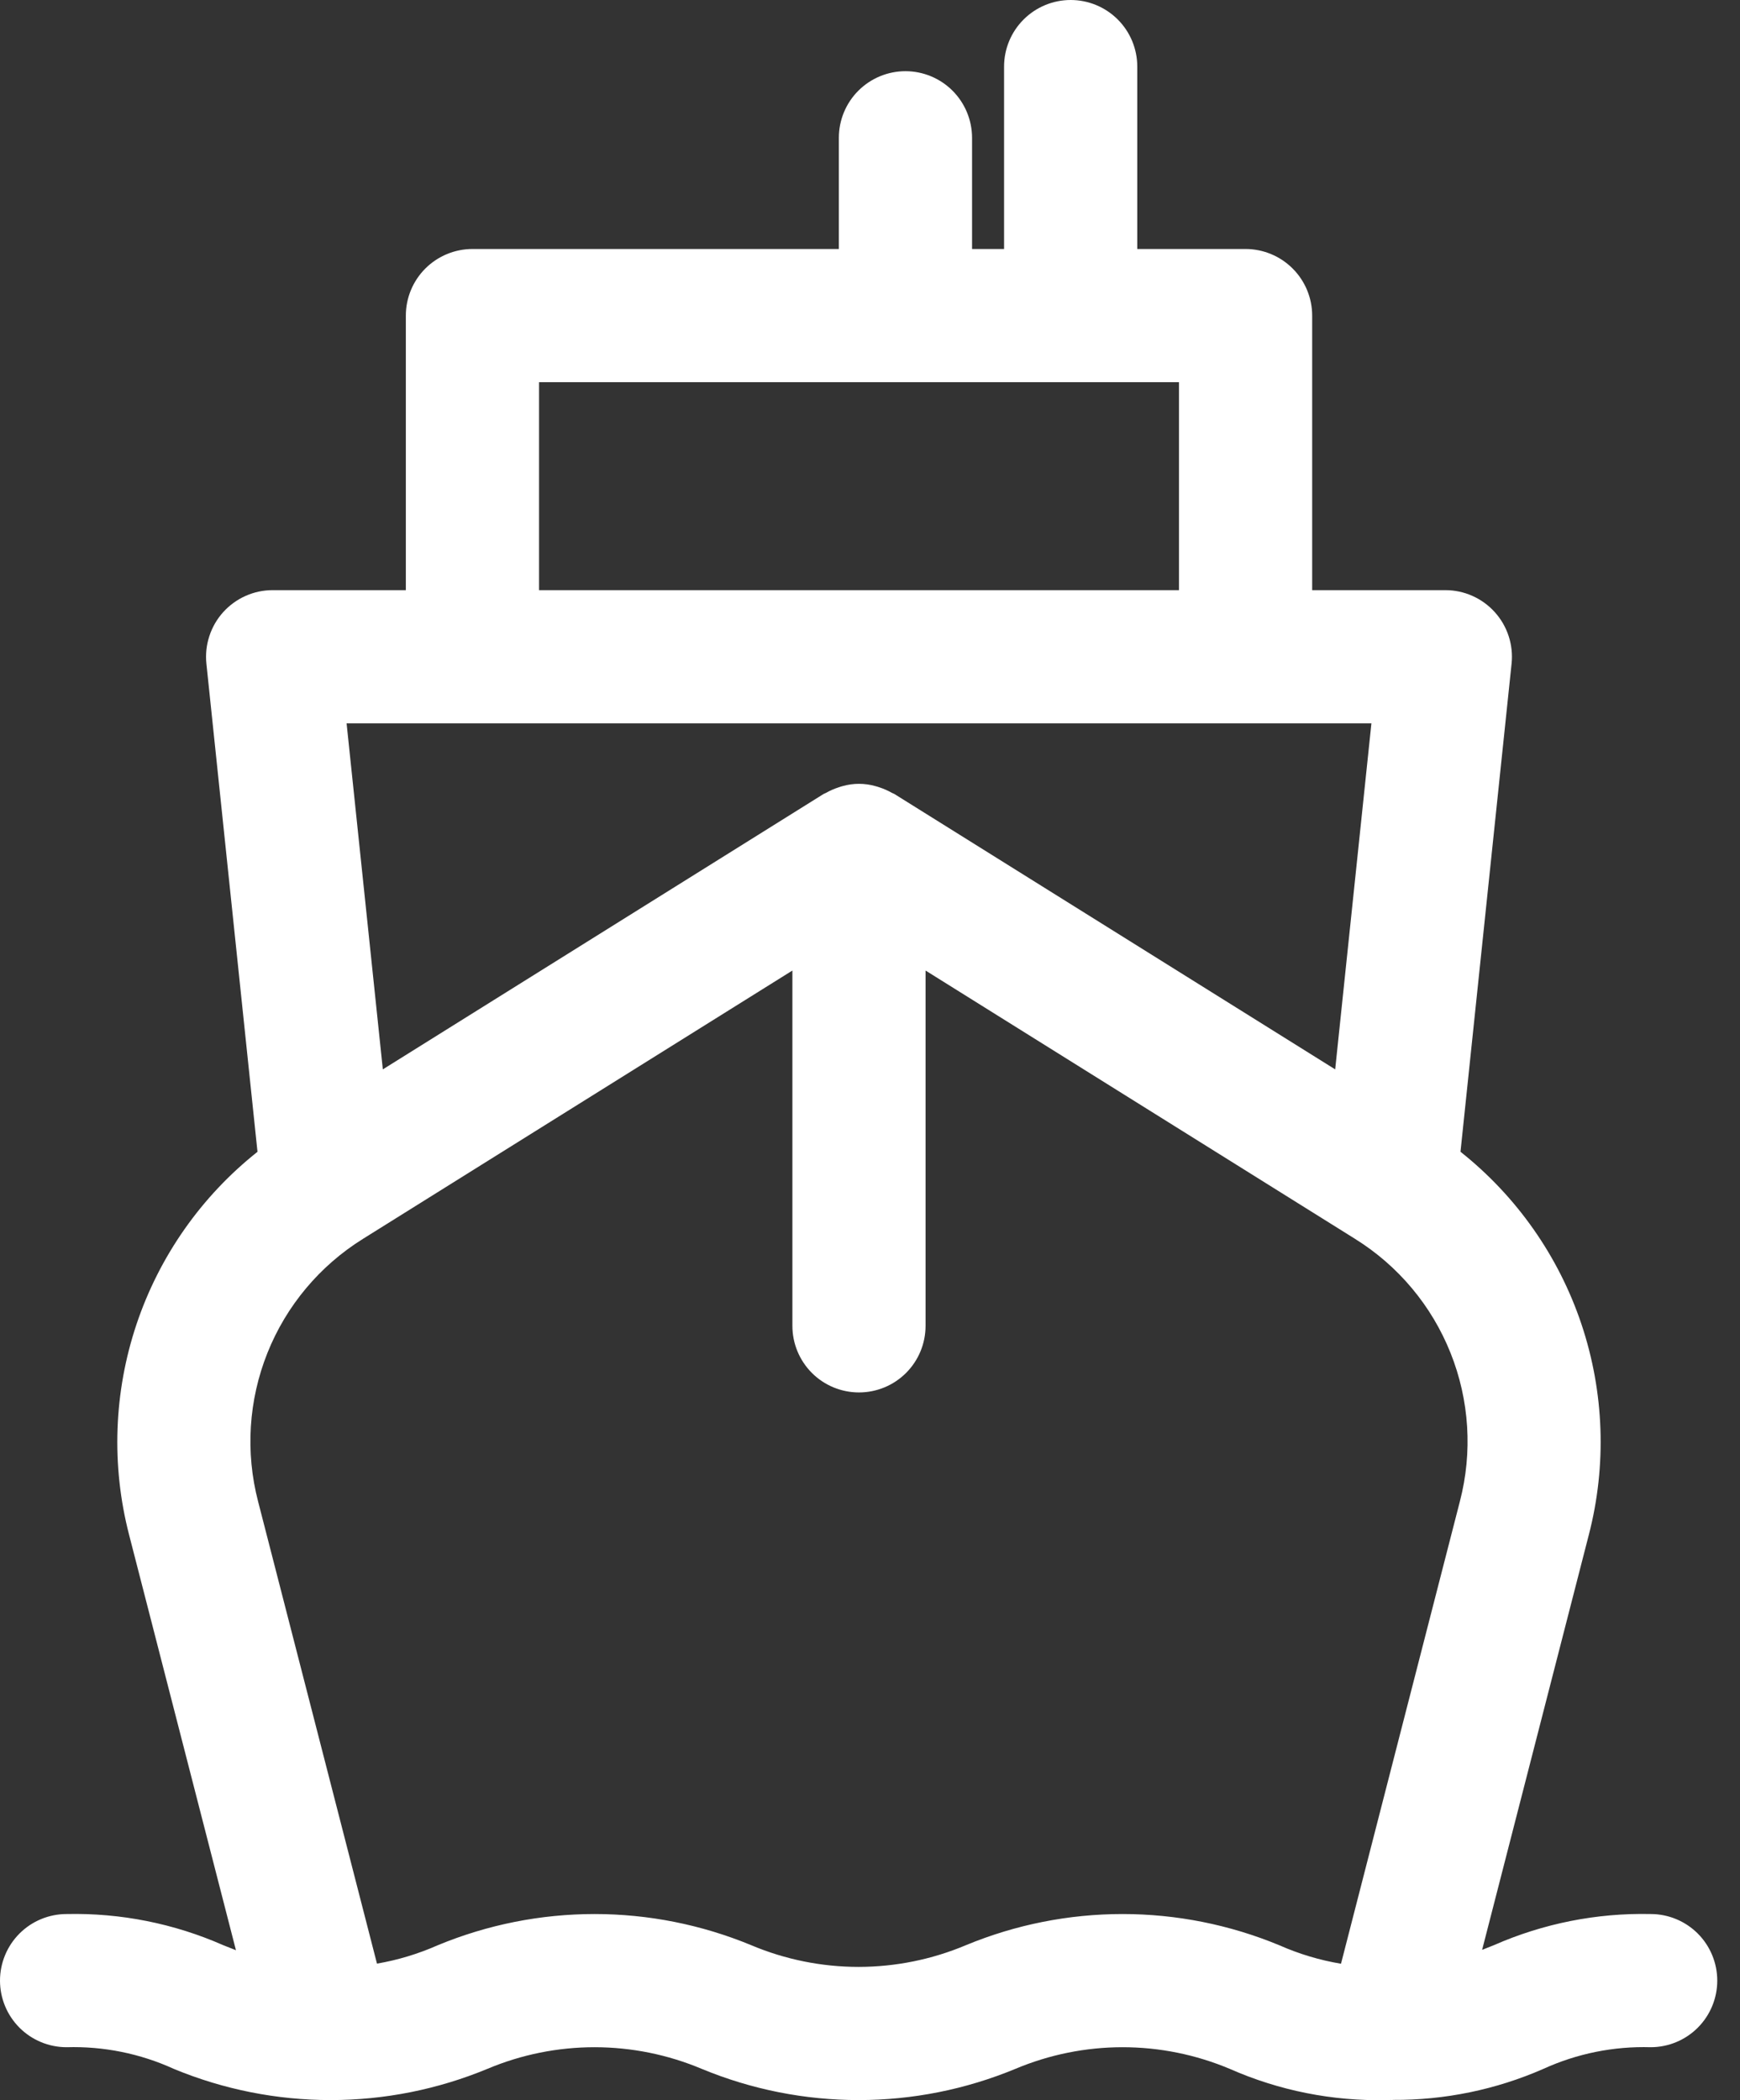 <svg width="58" height="70" viewBox="0 0 58 70" fill="none" xmlns="http://www.w3.org/2000/svg">
<rect x="0" y="0" width="58" height="70" fill="#333333" stroke="none"/>
<path d="M30.182 2.373C29.593 2.373 29.029 2.607 28.612 3.023C28.196 3.439 27.962 4.004 27.962 4.593V8.299H15.748C15.159 8.3 14.595 8.534 14.178 8.95C13.762 9.366 13.528 9.931 13.528 10.519V19.67H9.089C8.778 19.67 8.47 19.735 8.186 19.862C7.902 19.988 7.648 20.173 7.439 20.404C7.231 20.635 7.074 20.907 6.978 21.203C6.881 21.499 6.848 21.811 6.88 22.121L8.583 38.39C6.712 39.875 5.311 41.871 4.551 44.137C3.792 46.402 3.705 48.839 4.302 51.152L7.865 65.002C7.727 64.948 7.588 64.894 7.445 64.836C5.801 64.111 4.017 63.756 2.22 63.796C1.631 63.796 1.066 64.03 0.65 64.446C0.234 64.862 0 65.427 0 66.016C0 66.604 0.234 67.169 0.65 67.585C1.066 68.001 1.631 68.235 2.22 68.235C3.451 68.199 4.674 68.446 5.795 68.958C7.452 69.644 9.227 69.997 11.02 69.997C12.813 69.997 14.588 69.643 16.245 68.957C17.376 68.48 18.592 68.235 19.82 68.235C21.047 68.236 22.262 68.481 23.394 68.958C25.051 69.644 26.826 69.997 28.62 69.997C30.413 69.997 32.189 69.643 33.845 68.957C34.977 68.481 36.192 68.235 37.419 68.235C38.647 68.235 39.861 68.481 40.993 68.957C42.637 69.682 44.42 70.037 46.217 69.997C46.269 69.997 46.314 69.994 46.365 69.993L46.396 69.997C46.408 69.997 46.419 69.992 46.43 69.991C48.156 70.002 49.864 69.65 51.444 68.958C52.566 68.446 53.79 68.199 55.022 68.235C55.611 68.235 56.176 68.001 56.592 67.585C57.008 67.169 57.242 66.604 57.242 66.016C57.242 65.427 57.008 64.862 56.592 64.446C56.176 64.03 55.611 63.796 55.022 63.796C53.225 63.756 51.44 64.111 49.794 64.835C49.661 64.888 49.532 64.94 49.404 64.99L52.962 51.152C53.56 48.839 53.474 46.402 52.715 44.136C51.956 41.871 50.555 39.875 48.683 38.389L50.386 22.121C50.419 21.811 50.385 21.499 50.289 21.203C50.193 20.907 50.035 20.635 49.827 20.404C49.619 20.173 49.365 19.988 49.081 19.862C48.797 19.735 48.489 19.67 48.178 19.67H43.739V10.519C43.739 9.931 43.505 9.366 43.088 8.95C42.672 8.534 42.108 8.3 41.519 8.299H37.909V2.22C37.909 1.631 37.675 1.066 37.259 0.65C36.843 0.234 36.278 0 35.689 0C35.101 0 34.536 0.234 34.12 0.65C33.703 1.066 33.469 1.631 33.469 2.22V8.299H32.402V4.593C32.401 4.004 32.167 3.439 31.751 3.023C31.335 2.607 30.77 2.373 30.182 2.373ZM48.662 50.045L44.7 65.453C43.991 65.334 43.3 65.127 42.643 64.836C40.987 64.15 39.212 63.796 37.419 63.796C35.627 63.796 33.851 64.149 32.195 64.835C31.063 65.312 29.848 65.557 28.62 65.558C27.392 65.558 26.176 65.313 25.044 64.836C23.388 64.15 21.613 63.796 19.82 63.796C18.027 63.796 16.251 64.149 14.595 64.835C13.946 65.122 13.265 65.329 12.566 65.449L8.603 50.045C8.176 48.404 8.285 46.67 8.914 45.095C9.543 43.52 10.659 42.188 12.099 41.292L26.413 32.349V44.191C26.413 44.78 26.647 45.344 27.063 45.761C27.479 46.177 28.044 46.411 28.633 46.411C29.221 46.411 29.786 46.177 30.202 45.761C30.619 45.344 30.852 44.78 30.852 44.191V32.349L45.168 41.292L45.169 41.293C46.609 42.189 47.724 43.521 48.352 45.096C48.981 46.67 49.09 48.405 48.662 50.045ZM45.714 24.109L44.506 35.643L29.809 26.462C29.786 26.448 29.759 26.443 29.735 26.429C29.602 26.353 29.461 26.291 29.315 26.243C29.27 26.229 29.226 26.213 29.18 26.202C28.822 26.1 28.443 26.1 28.085 26.202C28.039 26.213 27.996 26.229 27.95 26.244C27.804 26.291 27.663 26.353 27.53 26.429C27.507 26.443 27.48 26.448 27.456 26.462L12.761 35.643L11.553 24.109H45.714H45.714ZM39.299 12.739V19.67H17.968V12.739L39.299 12.739Z" fill="white"/>
</svg>

